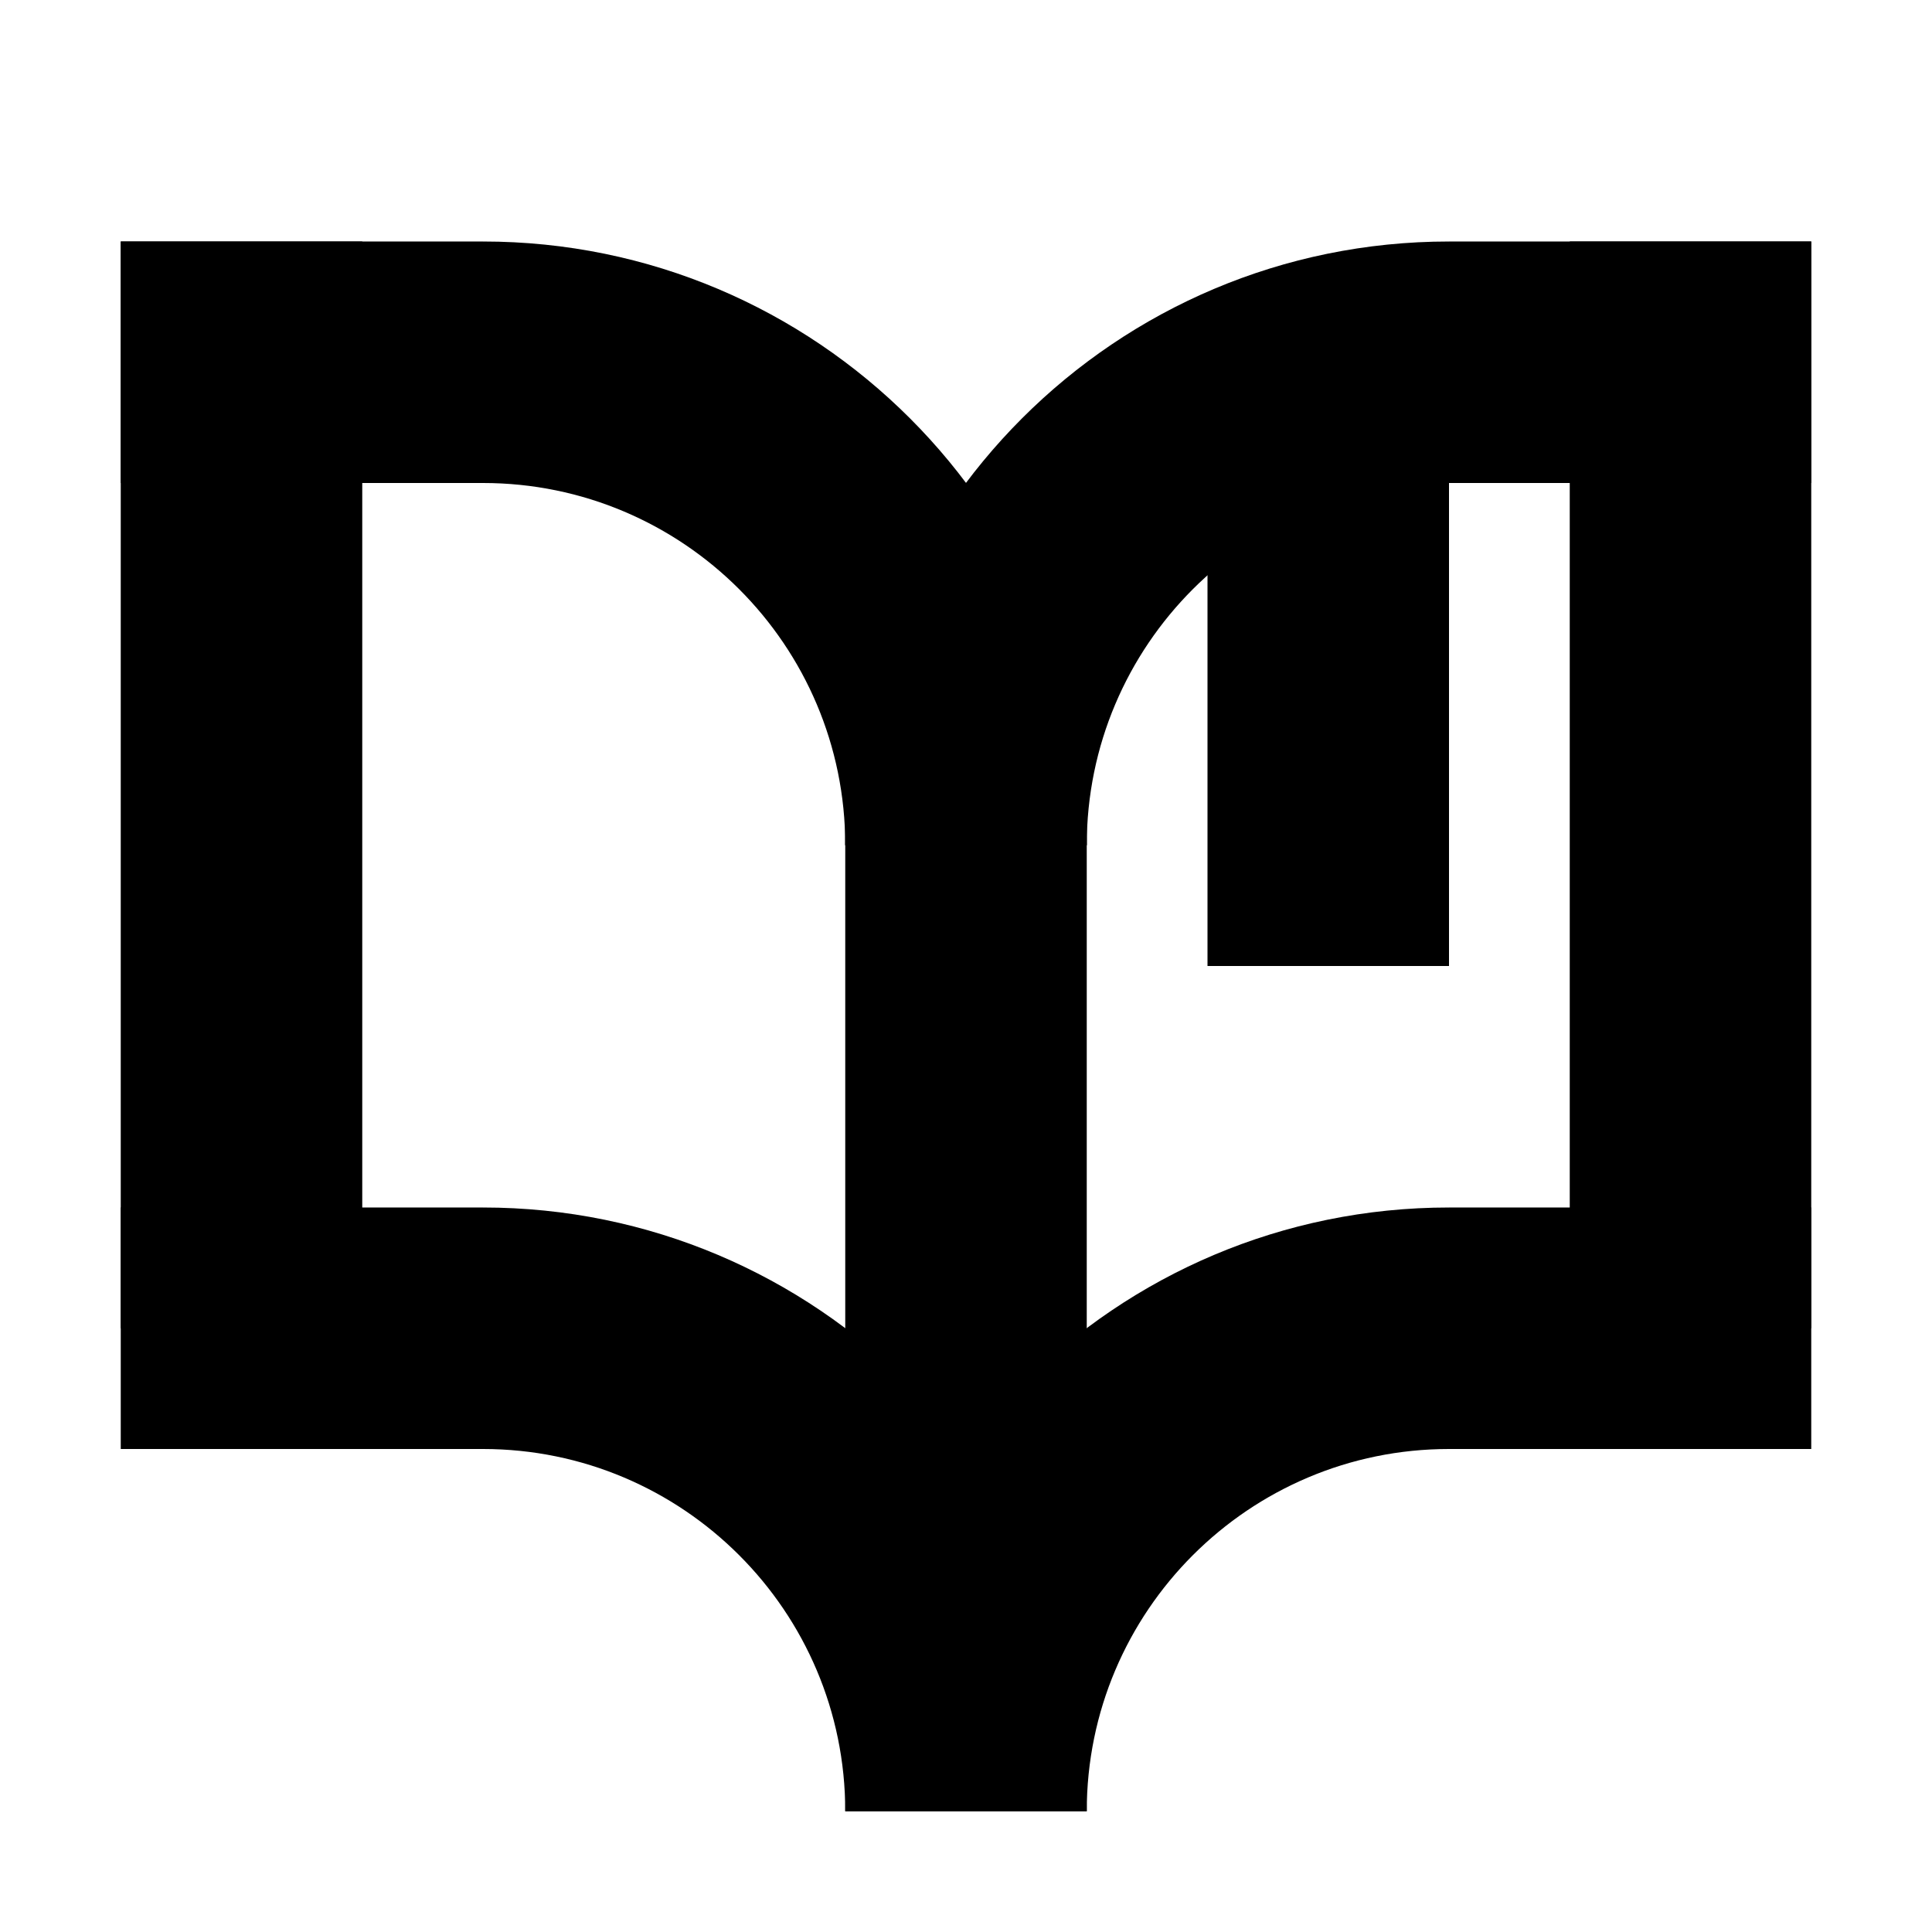<?xml version="1.0" encoding="UTF-8" standalone="no"?>
<svg
   xmlns:dc="http://purl.org/dc/elements/1.1/"
   xmlns:cc="http://creativecommons.org/ns#"
   xmlns:rdf="http://www.w3.org/1999/02/22-rdf-syntax-ns#"
   xmlns:svg="http://www.w3.org/2000/svg"
   xmlns="http://www.w3.org/2000/svg"
   xmlns:xlink="http://www.w3.org/1999/xlink"
   xmlns:sodipodi="http://sodipodi.sourceforge.net/DTD/sodipodi-0.dtd"
   xmlns:inkscape="http://www.inkscape.org/namespaces/inkscape"
   inkscape:version="1.0 (4035a4fb49, 2020-05-01)"
   sodipodi:docname="com.github.johnfactotum.QuickLookup-symbolic.svg"
   id="svg4503"
   version="1.1"
   viewBox="0 0 16 16"
   height="16px"
   width="16px">
  <sodipodi:namedview
     inkscape:current-layer="surface203855-6"
     inkscape:window-maximized="1"
     inkscape:window-y="0"
     inkscape:window-x="0"
     inkscape:cy="8"
     inkscape:cx="8"
     inkscape:zoom="26.118757"
     showgrid="false"
     id="namedview4505"
     inkscape:window-height="804"
     inkscape:window-width="1536"
     inkscape:pageshadow="2"
     inkscape:pageopacity="0"
     guidetolerance="10"
     gridtolerance="10"
     objecttolerance="10"
     borderopacity="1"
     bordercolor="#666666"
     pagecolor="#ffffff" />
  <defs
     id="defs4476">
    <filter
       height="100%"
       width="100%"
       y="0%"
       x="0%"
       filterUnits="objectBoundingBox"
       id="alpha">
      <feColorMatrix
         id="feColorMatrix4460"
         values="0 0 0 0 1 0 0 0 0 1 0 0 0 0 1 0 0 0 1 0"
         in="SourceGraphic"
         type="matrix" />
    </filter>
    <mask
       id="mask0">
      <g
         id="g4465"
         filter="url(#alpha)">
        <rect
           id="rect4463"
           style="fill:rgb(0%,0%,0%);fill-opacity:0.1;stroke:none;"
           height="16"
           width="16"
           y="0"
           x="0" />
      </g>
    </mask>
    <clipPath
       id="clip1">
      <rect
         id="rect4468"
         height="152"
         width="192"
         y="0"
         x="0" />
    </clipPath>
    <g
       clip-path="url(#clip1)"
       id="surface57780">
      <path
         id="path4471"
         d="M 128 107.656 C 127.918 111.746 124.621 115 120.508 115 L 120.008 115 L 120.008 116 L 120.508 116 C 123.754 116 126.566 114.188 128 111.52 Z M 96 115 L 120 116 L 120 115 Z M 96 115 "
         style=" stroke:none;fill-rule:nonzero;fill:rgb(0%,0%,0%);fill-opacity:1;" />
      <path
         id="path4473"
         d="M 128 110.656 C 127.918 114.746 124.621 118 120.508 118 L 120.008 118 L 120.008 119 L 120.508 119 C 123.73 119 126.531 117.211 127.973 114.574 C 127.984 114.383 128 114.191 128 114 Z M 102 118 L 120 119 L 120 118 Z M 102 118 "
         style=" stroke:none;fill-rule:nonzero;fill:rgb(0%,0%,0%);fill-opacity:1;" />
    </g>
    <linearGradient
       gradientTransform="translate(0,-166)"
       y2="246"
       x2="120"
       y1="246"
       x1="64"
       gradientUnits="userSpaceOnUse"
       id="linear0">
      <stop
         id="stop2381"
         style="stop-color:#ceccca;stop-opacity:1"
         offset="0" />
      <stop
         id="stop2383"
         style="stop-color:#ceccca;stop-opacity:1"
         offset="0.857" />
      <stop
         id="stop2385"
         style="stop-color:rgb(87.059%,86.667%,85.49%);stop-opacity:1;"
         offset="0.929" />
      <stop
         id="stop2387"
         style="stop-color:rgb(75.294%,74.902%,73.725%);stop-opacity:1;"
         offset="1" />
    </linearGradient>
    <linearGradient
       gradientTransform="matrix(-1,0,0,1,128,-166)"
       y2="246"
       x2="120"
       y1="246"
       x1="64"
       gradientUnits="userSpaceOnUse"
       id="linear1">
      <stop
         id="stop2390"
         style="stop-color:#ceccca;stop-opacity:1"
         offset="0" />
      <stop
         id="stop2392"
         style="stop-color:#ceccca;stop-opacity:1"
         offset="0.857" />
      <stop
         id="stop2394"
         style="stop-color:rgb(87.059%,86.667%,85.49%);stop-opacity:1;"
         offset="0.929" />
      <stop
         id="stop2396"
         style="stop-color:rgb(75.294%,74.902%,73.725%);stop-opacity:1;"
         offset="1" />
    </linearGradient>
    <clipPath
       id="clip1-7">
      <rect
         x="0"
         y="0"
         width="192"
         height="152"
         id="rect1007" />
    </clipPath>
    <mask
       id="mask0-2-3">
      <g
         id="g1004-7"
         filter="url(#alpha)"
         style="filter:url(#alpha-1-9)">
        <rect
           id="rect1002-5"
           style="fill:#000000;fill-opacity:0.1;stroke:none"
           height="128"
           width="128"
           y="0"
           x="0" />
      </g>
    </mask>
    <filter
       height="1"
       width="1"
       y="0"
       x="0"
       filterUnits="objectBoundingBox"
       id="alpha-1-9">
      <feColorMatrix
         id="feColorMatrix999-2"
         values="0 0 0 0 1 0 0 0 0 1 0 0 0 0 1 0 0 0 1 0"
         in="SourceGraphic"
         type="matrix" />
    </filter>
    <clipPath
       id="clipPath5115">
      <rect
         x="0"
         y="0"
         width="192"
         height="152"
         id="rect5113" />
    </clipPath>
    <linearGradient
       gradientTransform="matrix(-0.25,0,0,0.25,168,31)"
       y2="116"
       x2="416"
       y1="116"
       x1="320"
       gradientUnits="userSpaceOnUse"
       id="linear2">
      <stop
         id="stop2415"
         style="stop-color:rgb(96.471%,96.078%,95.686%);stop-opacity:1;"
         offset="0" />
      <stop
         id="stop2417"
         style="stop-color:rgb(100%,100%,100%);stop-opacity:1;"
         offset="0.5" />
      <stop
         id="stop2419"
         style="stop-color:rgb(87.843%,87.059%,85.882%);stop-opacity:1;"
         offset="1" />
    </linearGradient>
    <linearGradient
       gradientTransform="matrix(0.25,0,0,0.25,-40,31)"
       y2="116"
       x2="416"
       y1="116"
       x1="320"
       gradientUnits="userSpaceOnUse"
       id="linear3">
      <stop
         id="stop2422"
         style="stop-color:rgb(96.471%,96.078%,95.686%);stop-opacity:1;"
         offset="0" />
      <stop
         id="stop2424"
         style="stop-color:rgb(96.471%,96.078%,95.686%);stop-opacity:1;"
         offset="0.5" />
      <stop
         id="stop2426"
         style="stop-color:rgb(80%,79.608%,78.431%);stop-opacity:1;"
         offset="1" />
    </linearGradient>
    <clipPath
       id="clip1-2">
      <rect
         id="rect4342"
         height="152"
         width="192"
         y="0"
         x="0" />
    </clipPath>
    <mask
       id="mask0-1">
      <g
         style="filter:url(#alpha-8)"
         id="g4339"
         filter="url(#alpha)">
        <rect
           id="rect4337"
           style="fill:#000000;fill-opacity:0.1;stroke:none"
           height="16"
           width="16"
           y="0"
           x="0" />
      </g>
    </mask>
    <filter
       height="1"
       width="1"
       y="0"
       x="0"
       filterUnits="objectBoundingBox"
       id="alpha-8">
      <feColorMatrix
         id="feColorMatrix4334"
         values="0 0 0 0 1 0 0 0 0 1 0 0 0 0 1 0 0 0 1 0"
         in="SourceGraphic"
         type="matrix" />
    </filter>
    <clipPath
       id="clipPath5134">
      <rect
         id="rect5132"
         height="152"
         width="192"
         y="0"
         x="0" />
    </clipPath>
  </defs>
  <g
     transform="translate(-160)"
     id="surface203855-6"
     style="display:inline;enable-background:new">
    <g
       id="surface57776-4"
       transform="translate(160,-1)">
      <path
         id="path4352"
         d="m 4,11 v 2 c 1.656,0 3,1.344 3,3 H 9 C 9,13.238 6.762,11 4,11 Z m 0,0"
         style="fill:#000000;fill-opacity:1;fill-rule:nonzero;stroke:none" />
      <path
         id="path4354"
         d="m 12,11 c -2.762,0 -5,2.238 -5,5 h 2 c 0,-1.656 1.344,-3 3,-3 z m 0,0"
         style="fill:#000000;fill-opacity:1;fill-rule:nonzero;stroke:none" />
      <path
         id="path4356"
         d="m 1,11 h 3 v 2 H 1 Z m 0,0"
         style="fill:#000000;fill-opacity:1;fill-rule:nonzero;stroke:none" />
      <path
         id="path4358"
         d="m 12,11 h 3 v 2 h -3 z m 0,0"
         style="fill:#000000;fill-opacity:1;fill-rule:nonzero;stroke:none" />
      <path
         id="path4360"
         d="M 1,12 V 3 h 2 v 9 z m 0,0"
         style="fill:#000000;fill-opacity:1;fill-rule:nonzero;stroke:none" />
      <path
         id="path4362"
         d="M 13,12 V 3 h 2 v 9 z m 0,0"
         style="fill:#000000;fill-opacity:1;fill-rule:nonzero;stroke:none" />
      <use
         id="use4374"
         mask="url(#mask0-1)"
         transform="translate(-168,-16)"
         xlink:href="#surface57780"
         x="0"
         y="0"
         width="100%"
         height="100%" />
      <path
         style="display:inline;fill:#000000;fill-opacity:1;fill-rule:nonzero;stroke:none;enable-background:new"
         d="M 4,3 V 5 C 5.656,5 7,6.344 7,8 H 9 C 9,5.238 6.762,3 4,3 Z m 0,0"
         id="path4352-7" />
      <path
         style="display:inline;fill:#000000;fill-opacity:1;fill-rule:nonzero;stroke:none;enable-background:new"
         d="M 12,3 C 9.238,3 7,5.238 7,8 H 9 C 9,6.344 10.344,5 12,5 Z m 0,0"
         id="path4354-4" />
      <path
         style="display:inline;fill:#000000;fill-opacity:1;fill-rule:nonzero;stroke:none;enable-background:new"
         d="M 1,3 H 4 V 5 H 1 Z m 0,0"
         id="path4356-0" />
      <path
         style="display:inline;fill:#000000;fill-opacity:1;fill-rule:nonzero;stroke:none;enable-background:new"
         d="m 12,3 h 3 v 2 h -3 z m 0,0"
         id="path4358-3" />
      <path
         style="display:inline;fill:#000000;fill-opacity:1;fill-rule:nonzero;stroke:none;enable-background:new"
         d="M 7,15 V 6 h 2 v 9 z m 0,0"
         id="path4360-2" />
      <path
         id="path4360-2-8"
         d="M 10,9 V 4 h 2 v 5 z m 0,0"
         style="display:inline;fill:#000000;fill-opacity:1;fill-rule:nonzero;stroke:none;stroke-width:0.745;enable-background:new" />
    </g>
  </g>
</svg>
